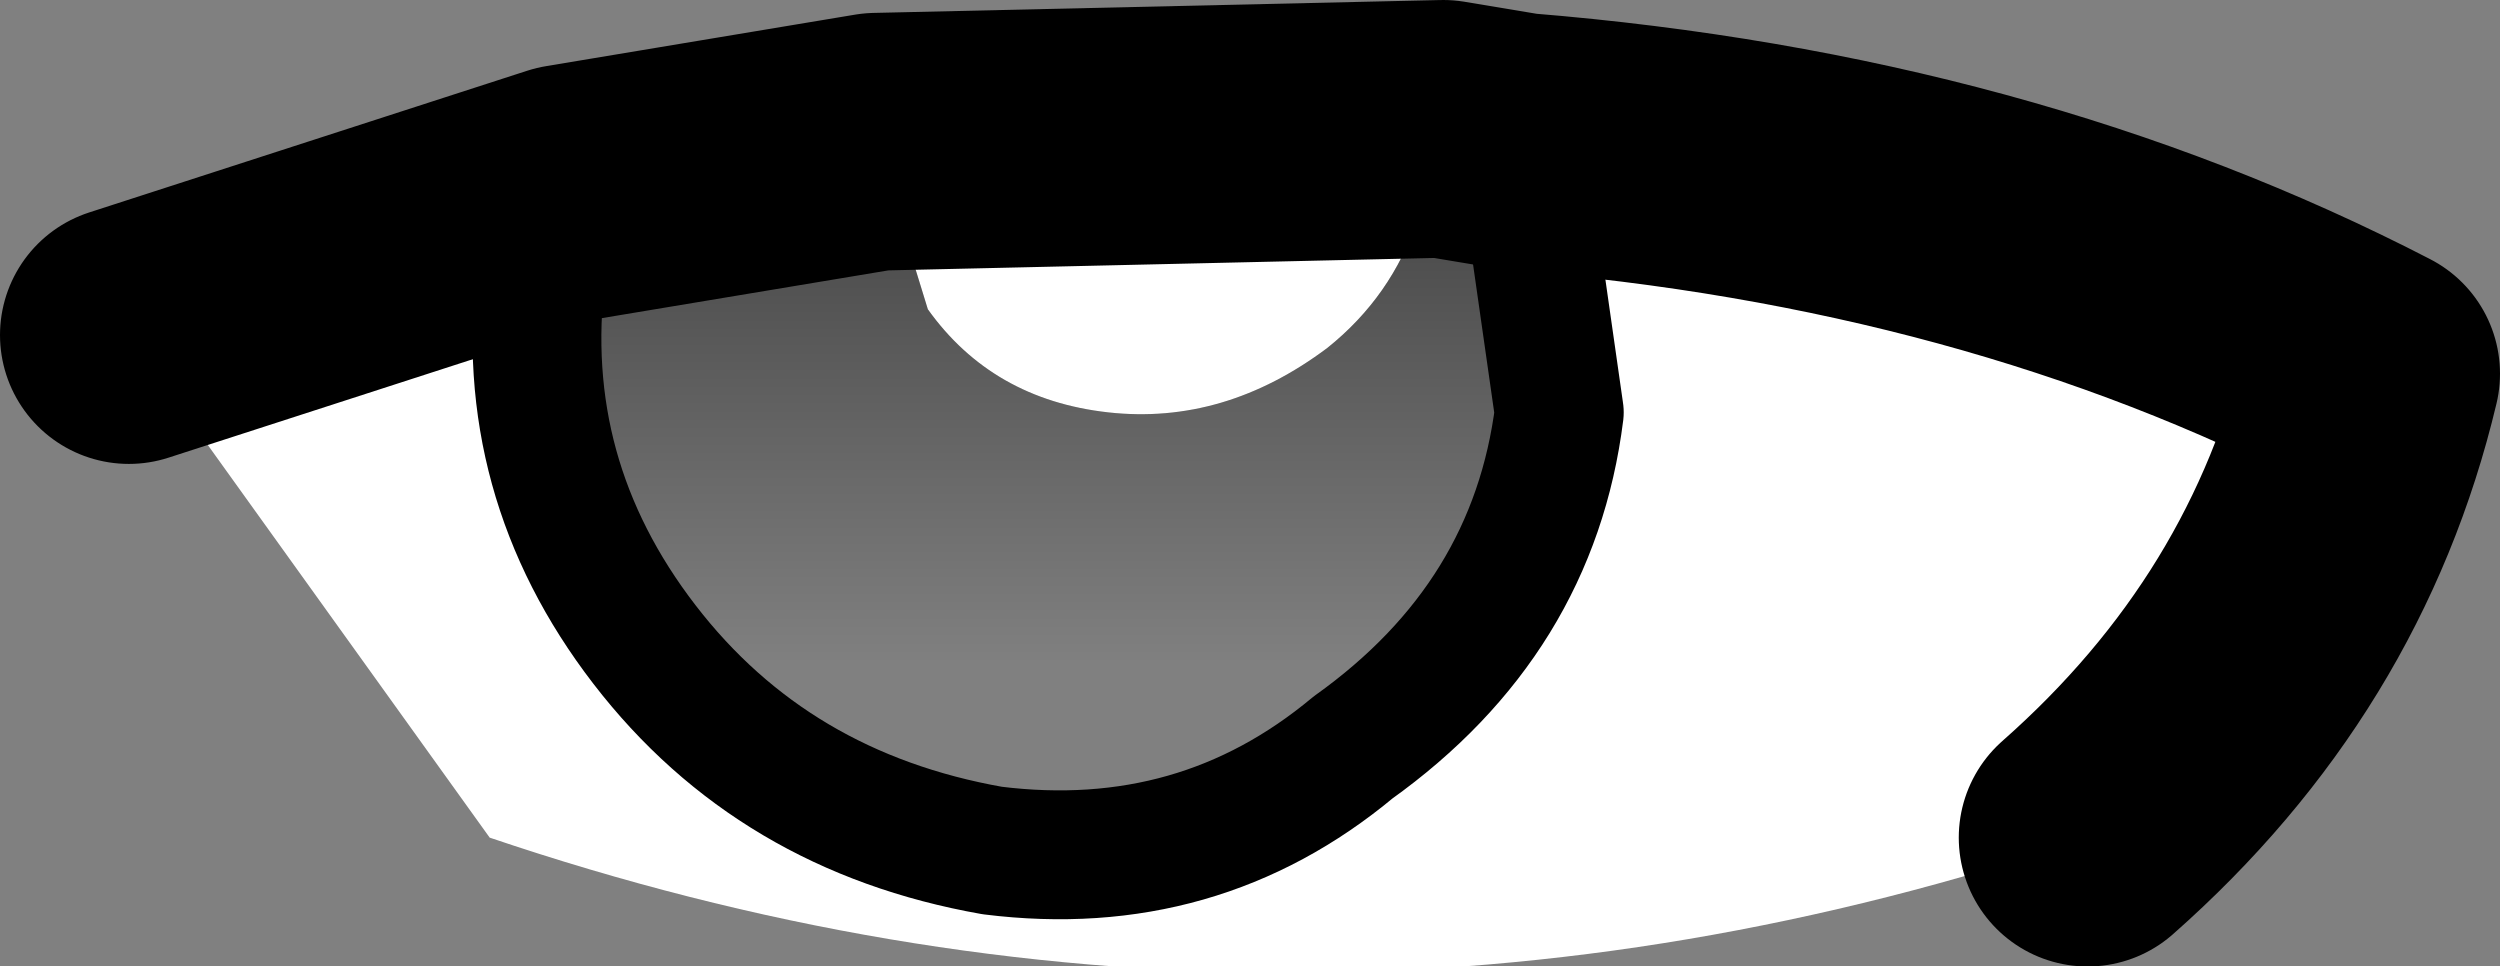 <?xml version="1.0" encoding="UTF-8" standalone="no"?>
<svg xmlns:xlink="http://www.w3.org/1999/xlink" height="3.75px" width="9.7px" xmlns="http://www.w3.org/2000/svg">
  <rect width="100%" height="100%" fill="#808080" stroke="none"/>
  <g transform="matrix(1.0, 0.0, 0.0, 1.0, 25.75, 137.1)">
    <path d="M-20.25 -136.25 Q-20.35 -135.95 -20.6 -135.75 -21.0 -135.45 -21.45 -135.5 -21.9 -135.55 -22.15 -135.9 L-22.35 -136.55 -20.15 -136.6 -20.2 -136.45 -20.25 -136.25 M-16.55 -135.65 Q-16.8 -134.6 -17.65 -133.85 -20.75 -132.8 -23.85 -133.85 L-25.25 -135.8 -23.55 -136.35 -23.65 -136.05 Q-23.75 -135.25 -23.25 -134.6 -22.75 -133.95 -21.9 -133.8 -21.1 -133.7 -20.5 -134.2 -19.8 -134.7 -19.7 -135.5 L-19.85 -136.55 Q-18.0 -136.4 -16.55 -135.65" fill="#ffffff" fill-rule="evenodd" stroke="none"/>
    <path d="M-22.35 -136.55 L-22.15 -135.9 Q-21.9 -135.55 -21.45 -135.5 -21.0 -135.45 -20.6 -135.75 -20.35 -135.95 -20.25 -136.25 L-20.2 -136.45 -20.15 -136.6 -19.85 -136.55 -19.7 -135.5 Q-19.8 -134.7 -20.5 -134.2 -21.1 -133.7 -21.9 -133.8 -22.75 -133.95 -23.25 -134.6 -23.75 -135.25 -23.65 -136.05 L-23.55 -136.35 -22.35 -136.55" fill="url(#gradient0)" fill-rule="evenodd" stroke="none"/>
    <path d="M-22.35 -136.55 L-23.55 -136.35 -25.25 -135.8 M-19.85 -136.55 L-20.15 -136.6 -22.35 -136.55 M-17.65 -133.85 Q-16.8 -134.6 -16.55 -135.65 -18.0 -136.4 -19.85 -136.55" fill="none" stroke="#000000" stroke-linecap="round" stroke-linejoin="round" stroke-width="1.0"/>
    <path d="M-23.55 -136.35 L-23.65 -136.05 Q-23.75 -135.25 -23.25 -134.6 -22.75 -133.95 -21.9 -133.8 -21.1 -133.7 -20.5 -134.2 -19.8 -134.7 -19.7 -135.5 L-19.85 -136.55" fill="none" stroke="#000000" stroke-linecap="round" stroke-linejoin="round" stroke-width="0.5"/>
  </g>
  <defs>
    <linearGradient gradientTransform="matrix(0.0, -0.001, 0.002, 0.0, -21.7, -135.35)" gradientUnits="userSpaceOnUse" id="gradient0" spreadMethod="pad" x1="-819.2" x2="819.2">
      <stop offset="0.0" stop-color="#000000" stop-opacity="0.0"/>
      <stop offset="1.0" stop-color="#000000" stop-opacity="0.4"/>
    </linearGradient>
  </defs>
</svg>
